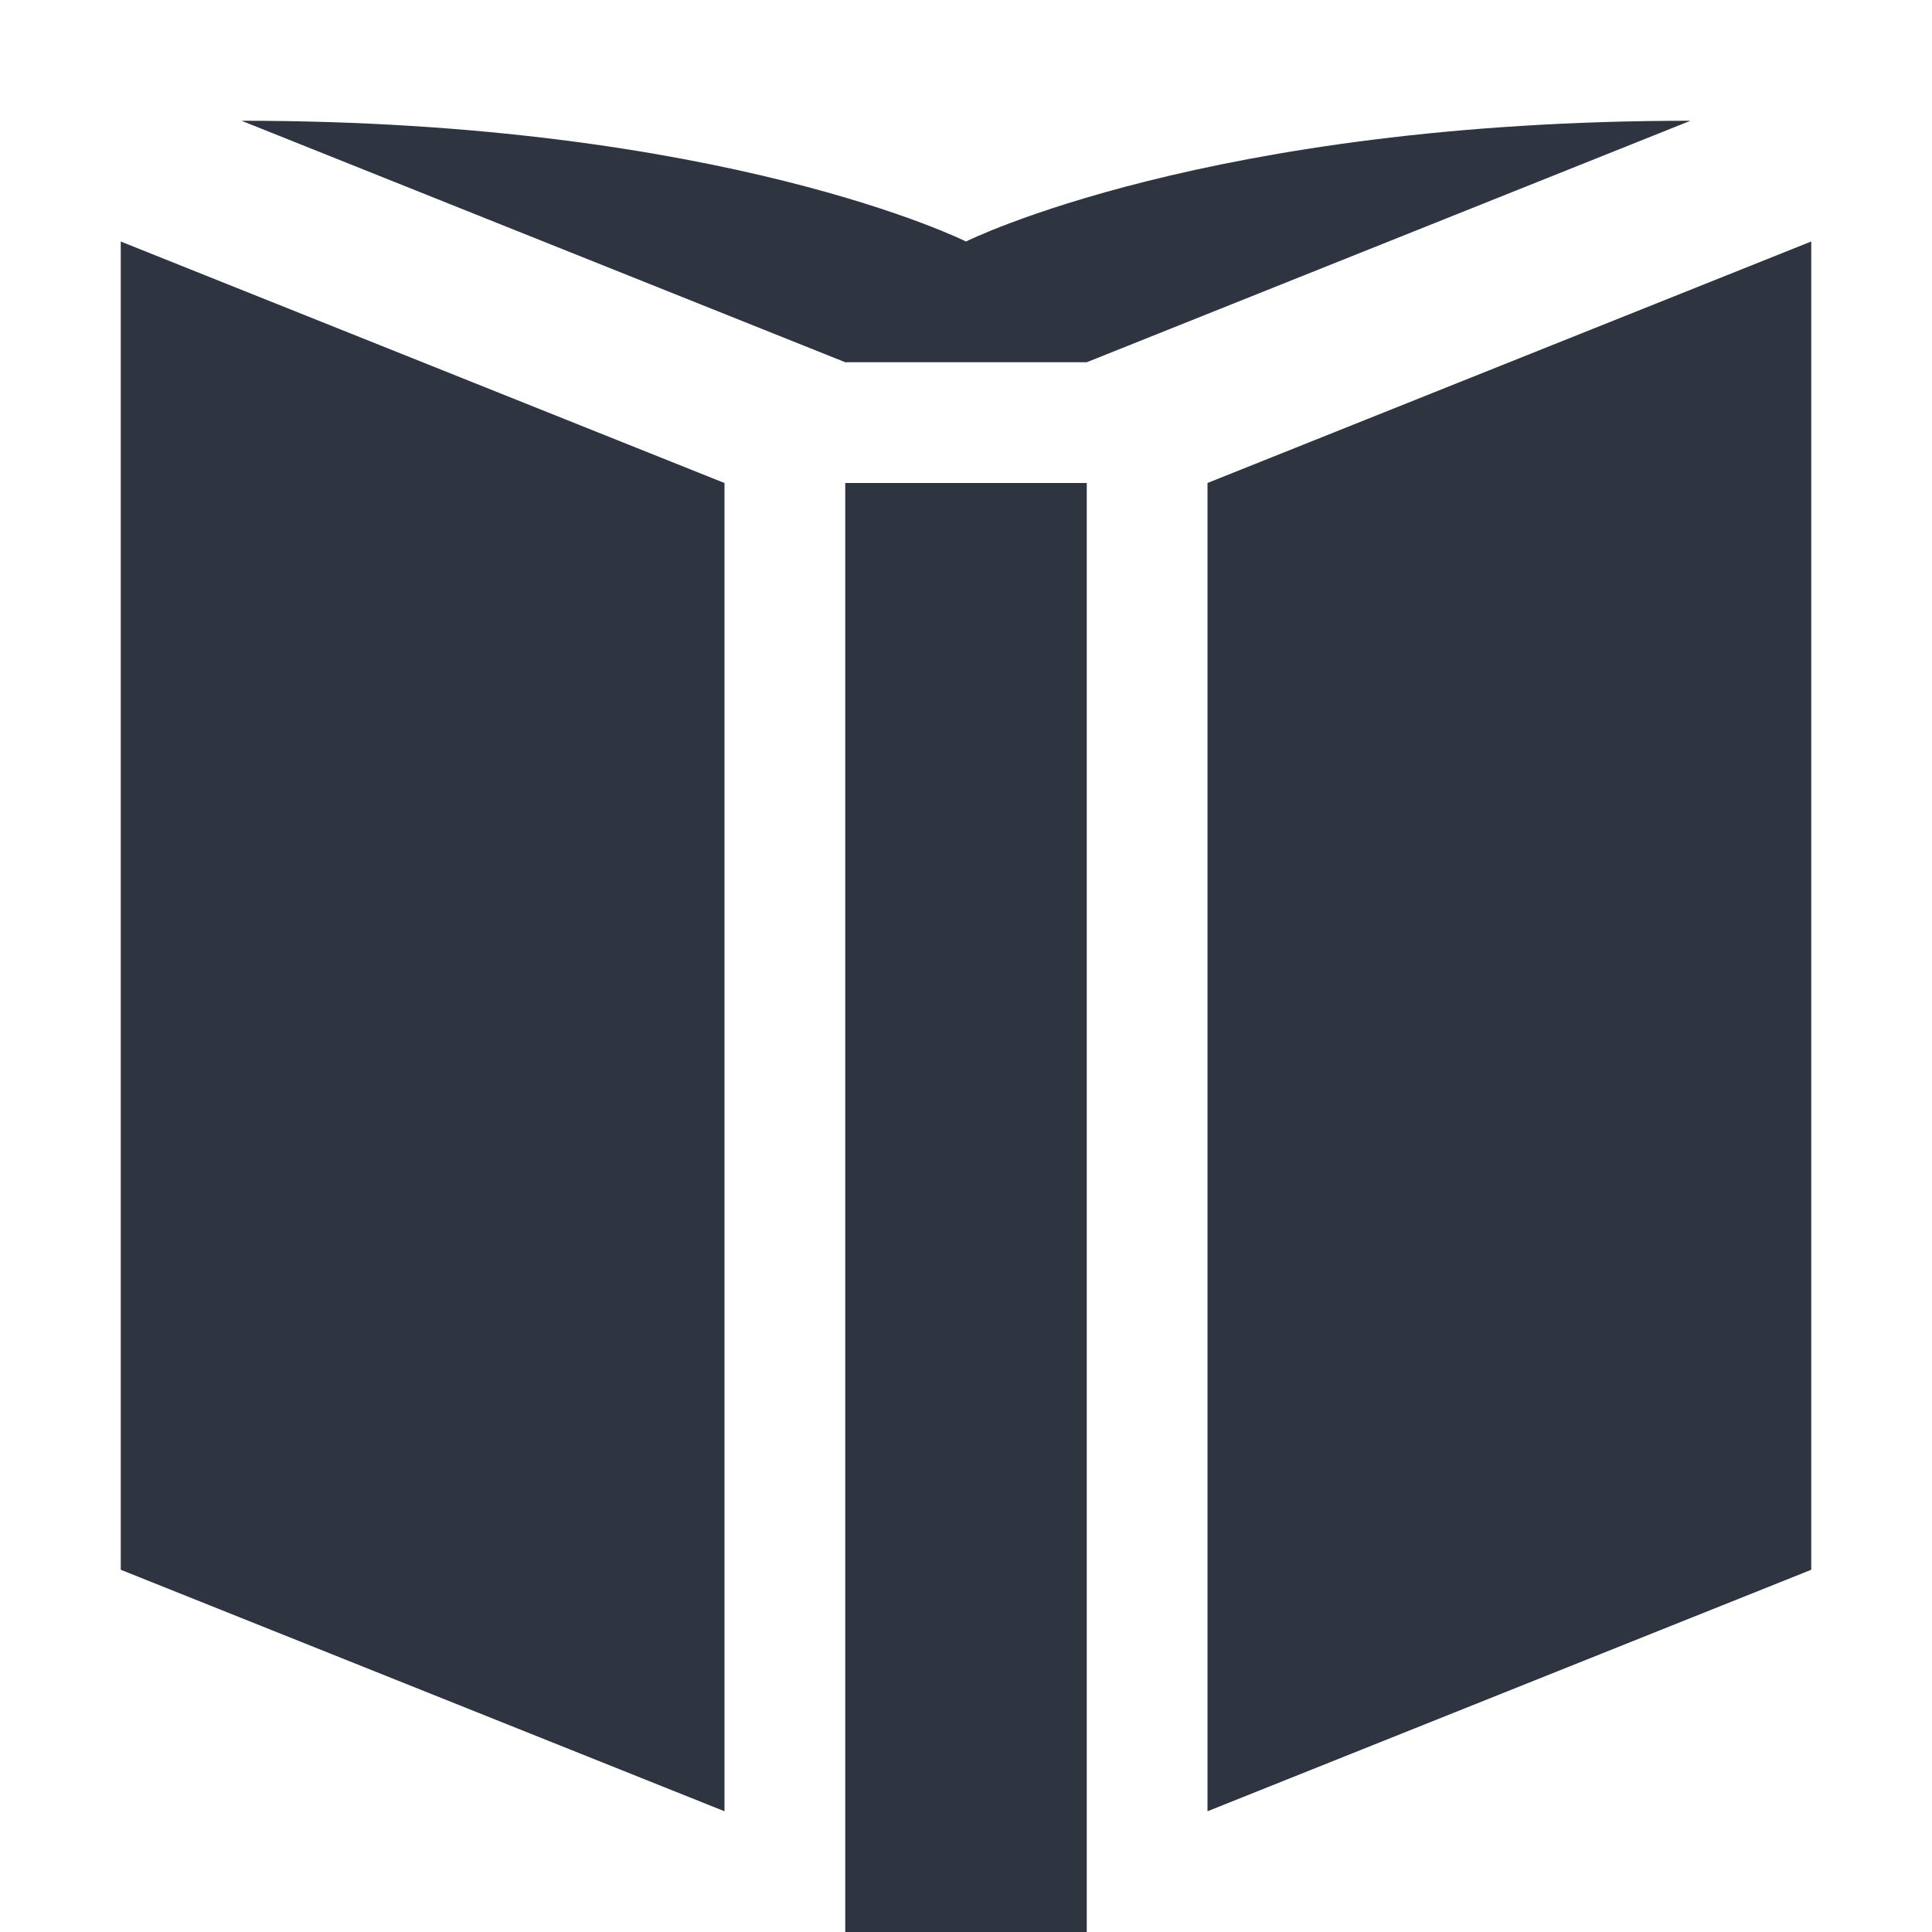 <svg xmlns="http://www.w3.org/2000/svg" viewBox="0 0 16 16">
 <g style="fill:#2e3440;fill-rule:evenodd" transform="matrix(1 0 0 1 0 1)">
  <path style="stroke-width:0.612" d="M 7,15 H 9 V 3 H 7 Z"/>
  <path d="m 10,14 5,-2 V 1 l -5,2 z"/>
  <path d="M 7,2 H 9 L 14,0 C 10,0 8,1 8,1 8,1 6,0 2,0 Z"/>
  <path d="M 6,14 1,12 V 1 l 5,2 z"/>
 </g>
</svg>

